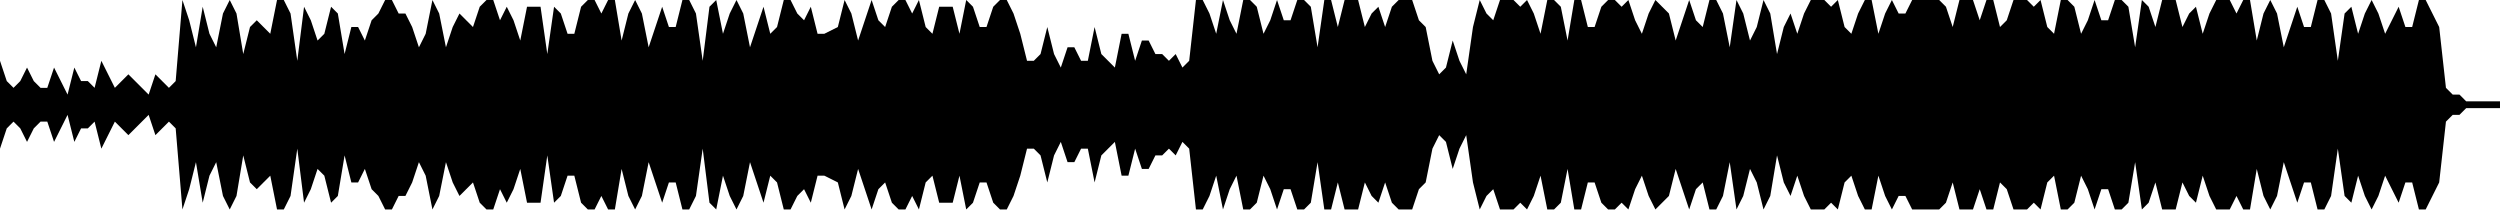 <svg xmlns="http://www.w3.org/2000/svg" viewBox="0 0 370 32" width="100%" height="32" x="0" y="16"><defs><clipPath id="bars_160166"><path d="M0 9L1 12L2 13L3 12L4 10L5 12L6 13L7 13L8 10L9 12L10 14L11 10L12 12L13 12L14 13L15 9L16 11L17 13L18 12L19 11L20 12L21 13L22 14L23 11L24 12L25 13L26 12L27 0L28 3L29 7L30 1L31 5L32 7L33 2L34 0L35 2L36 8L37 4L38 3L39 4L40 5L41 0L42 0L43 2L44 9L45 1L46 3L47 6L48 5L49 1L50 2L51 8L52 4L53 4L54 6L55 3L56 2L57 0L58 0L59 2L60 2L61 4L62 7L63 5L64 0L65 2L66 7L67 4L68 2L69 3L70 4L71 1L72 0L73 0L74 3L75 1L76 3L77 6L78 1L80 1L81 8L82 1L83 2L84 5L85 5L86 1L87 0L88 0L89 2L90 0L91 0L92 6L93 2L94 0L95 2L96 7L97 4L98 1L99 4L100 4L101 0L102 0L103 2L104 9L105 1L106 0L107 5L108 2L109 0L110 2L111 7L112 4L113 1L114 5L115 4L116 0L117 0L118 2L119 3L120 1L121 5L122 5L124 4L125 0L126 2L127 6L128 3L129 0L130 3L131 4L132 1L133 0L134 0L135 2L136 0L137 4L138 5L139 1L141 1L142 5L143 0L144 1L145 4L146 4L147 1L148 0L149 0L150 2L151 5L152 9L153 9L154 8L155 4L156 8L157 10L158 7L159 7L160 9L161 9L162 4L163 8L164 9L165 10L166 5L167 5L168 9L169 6L170 6L171 8L172 8L173 9L174 8L175 10L176 9L177 0L178 0L179 2L180 5L181 0L182 3L183 5L184 0L185 0L186 1L187 5L188 3L189 0L190 3L191 3L192 0L193 0L194 1L195 7L196 0L197 0L198 4L199 0L201 0L202 4L203 2L204 1L205 4L206 1L207 0L209 0L210 3L211 4L212 9L213 11L214 10L215 6L216 9L217 11L218 4L219 0L220 2L221 3L222 0L224 0L225 1L226 0L227 2L228 5L229 0L230 0L231 1L232 6L233 0L234 0L235 4L236 4L237 1L238 0L239 0L240 1L241 0L242 3L243 5L244 2L245 0L247 2L248 6L249 3L250 0L251 3L252 4L253 0L254 0L255 2L256 7L257 0L258 2L259 6L260 4L261 0L262 2L263 8L264 4L265 2L266 5L267 2L268 0L270 0L271 1L272 0L273 4L274 5L275 2L276 0L277 0L278 5L279 2L280 0L281 2L282 2L283 0L287 0L288 1L289 4L290 0L292 0L293 3L294 0L295 0L296 4L297 3L298 0L300 0L301 1L302 0L303 4L304 5L305 0L306 0L307 1L308 5L309 3L310 0L311 3L312 3L313 0L314 0L315 1L316 7L317 0L318 1L319 4L320 0L322 0L323 4L324 2L325 1L326 5L327 2L328 0L330 0L331 2L332 0L333 0L334 6L335 2L336 0L337 2L338 7L339 4L340 1L341 4L342 4L343 0L344 0L345 2L346 9L347 2L348 1L349 5L350 2L351 0L352 2L353 5L354 3L355 1L356 4L357 4L358 0L359 0L360 2L361 4L362 13L363 14L364 14L365 15L370 15L370 16L365 16L364 17L363 17L362 18L361 27L360 29L359 31L358 31L357 27L356 27L355 30L354 28L353 26L352 29L351 31L350 29L349 26L348 30L347 29L346 22L345 29L344 31L343 31L342 27L341 27L340 30L339 27L338 24L337 29L336 31L335 29L334 25L333 31L332 31L331 29L330 31L328 31L327 29L326 26L325 30L324 29L323 27L322 31L320 31L319 27L318 30L317 31L316 24L315 30L314 31L313 31L312 28L311 28L310 31L309 28L308 26L307 30L306 31L305 31L304 26L303 27L302 31L301 30L300 31L298 31L297 28L296 27L295 31L294 31L293 28L292 31L290 31L289 27L288 30L287 31L283 31L282 29L281 29L280 31L279 29L278 26L277 31L276 31L275 29L274 26L273 27L272 31L271 30L270 31L268 31L267 29L266 26L265 29L264 27L263 23L262 29L261 31L260 27L259 25L258 29L257 31L256 24L255 29L254 31L253 31L252 27L251 28L250 31L249 28L248 25L247 29L245 31L244 29L243 26L242 28L241 31L240 30L239 31L238 31L237 30L236 27L235 27L234 31L233 31L232 25L231 30L230 31L229 31L228 26L227 29L226 31L225 30L224 31L222 31L221 28L220 29L219 31L218 27L217 20L216 22L215 25L214 21L213 20L212 22L211 27L210 28L209 31L207 31L206 30L205 27L204 30L203 29L202 27L201 31L199 31L198 27L197 31L196 31L195 24L194 30L193 31L192 31L191 28L190 28L189 31L188 28L187 26L186 30L185 31L184 31L183 26L182 28L181 31L180 26L179 29L178 31L177 31L176 22L175 21L174 23L173 22L172 23L171 23L170 25L169 25L168 22L167 26L166 26L165 21L164 22L163 23L162 27L161 22L160 22L159 24L158 24L157 21L156 23L155 27L154 23L153 22L152 22L151 26L150 29L149 31L148 31L147 30L146 27L145 27L144 30L143 31L142 26L141 30L139 30L138 26L137 27L136 31L135 29L134 31L133 31L132 30L131 27L130 28L129 31L128 28L127 25L126 29L125 31L124 27L122 26L121 26L120 30L119 28L118 29L117 31L116 31L115 27L114 26L113 30L112 27L111 24L110 29L109 31L108 29L107 26L106 31L105 30L104 22L103 29L102 31L101 31L100 27L99 27L98 30L97 27L96 24L95 29L94 31L93 29L92 25L91 31L90 31L89 29L88 31L87 31L86 30L85 26L84 26L83 29L82 30L81 23L80 30L78 30L77 25L76 28L75 30L74 28L73 31L72 31L71 30L70 27L69 28L68 29L67 27L66 24L65 29L64 31L63 26L62 24L61 27L60 29L59 29L58 31L57 31L56 29L55 28L54 25L53 27L52 27L51 23L50 29L49 30L48 26L47 25L46 28L45 30L44 22L43 29L42 31L41 31L40 26L39 27L38 28L37 27L36 23L35 29L34 31L33 29L32 24L31 26L30 30L29 24L28 28L27 31L26 19L25 18L24 19L23 20L22 17L21 18L20 19L19 20L18 19L17 18L16 20L15 22L14 18L13 19L12 19L11 21L10 17L9 19L8 21L7 18L6 18L5 19L4 21L3 19L2 18L1 19L0 22Z" stroke-width="0"/></clipPath></defs><g clip-path="url(#bars_160166)"><rect class="trackBar--XcykU" width="100%" height="100%"/><rect class="hoverBar--60M5G" width="0" height="100%"/><rect class="progressBar--Qyz-N" width="0" height="100%"/></g></svg>